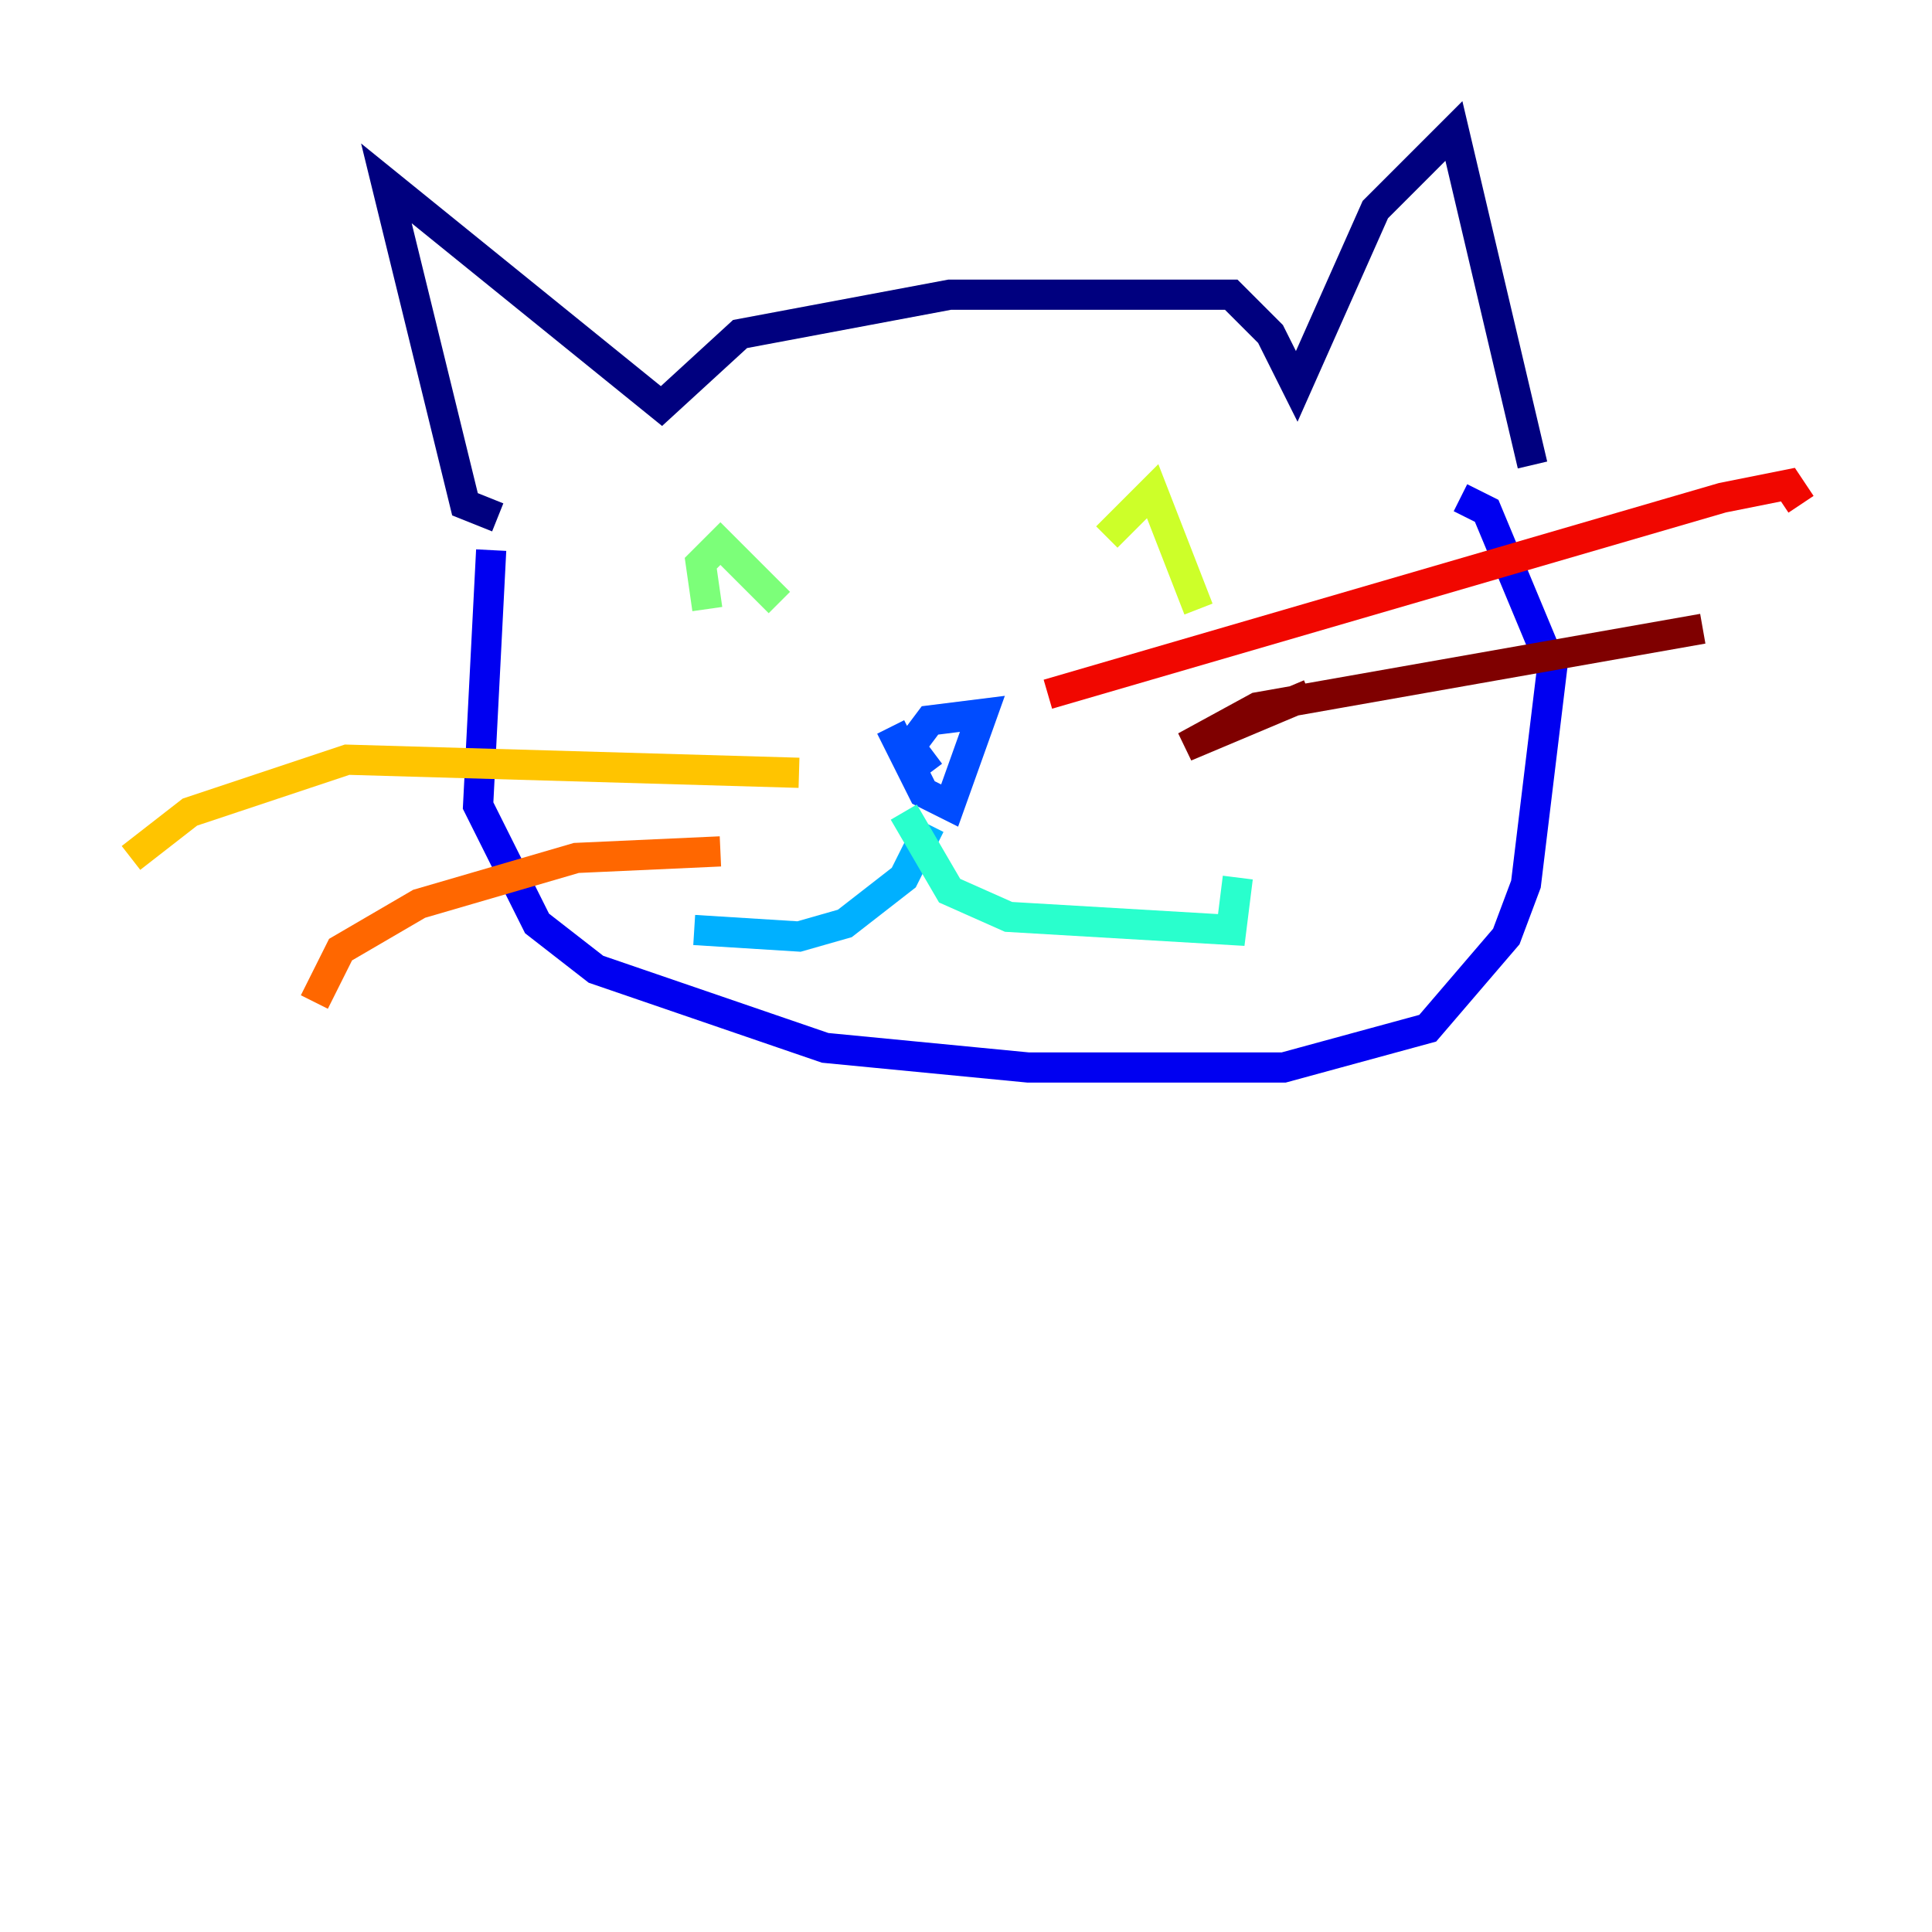 <?xml version="1.0" encoding="utf-8" ?>
<svg baseProfile="tiny" height="128" version="1.2" viewBox="0,0,128,128" width="128" xmlns="http://www.w3.org/2000/svg" xmlns:ev="http://www.w3.org/2001/xml-events" xmlns:xlink="http://www.w3.org/1999/xlink"><defs /><polyline fill="none" points="32.976,34.278 30.807,33.41 25.6,12.149 43.824,26.902 49.031,22.129 62.915,19.525 81.573,19.525 84.176,22.129 85.912,25.6 91.119,13.885 96.325,8.678 101.532,30.807" stroke="#00007f" stroke-width="2" /><polyline fill="none" points="32.542,36.447 31.675,53.37 35.58,61.18 39.485,64.217 54.671,69.424 68.122,70.725 85.044,70.725 94.59,68.122 99.797,62.047 101.098,58.576 102.834,44.258 98.495,33.844 96.759,32.976" stroke="#0000f1" stroke-width="2" /><polyline fill="none" points="59.01,48.163 61.18,52.502 62.915,53.37 65.085,47.295 61.614,47.729 60.312,49.464 61.614,51.2" stroke="#004cff" stroke-width="2" /><polyline fill="none" points="61.614,54.671 59.878,58.142 55.973,61.18 52.936,62.047 45.993,61.614" stroke="#00b0ff" stroke-width="2" /><polyline fill="none" points="59.878,53.803 62.915,59.01 66.82,60.746 81.573,61.614 82.007,58.142" stroke="#29ffcd" stroke-width="2" /><polyline fill="none" points="46.861,40.352 46.427,37.315 47.729,36.014 51.634,39.919" stroke="#7cff79" stroke-width="2" /><polyline fill="none" points="73.329,35.58 76.366,32.542 79.403,40.352" stroke="#cdff29" stroke-width="2" /><polyline fill="none" points="52.936,51.2 22.997,50.332 12.583,53.803 8.678,56.841" stroke="#ffc400" stroke-width="2" /><polyline fill="none" points="47.729,56.407 38.183,56.841 27.77,59.878 22.563,62.915 20.827,66.386" stroke="#ff6700" stroke-width="2" /><polyline fill="none" points="69.424,45.993 114.115,32.976 118.454,32.108 119.322,33.41" stroke="#f10700" stroke-width="2" /><polyline fill="none" points="86.78,45.993 78.536,49.464 83.308,46.861 112.814,41.654" stroke="#7f0000" stroke-width="2" /></svg>